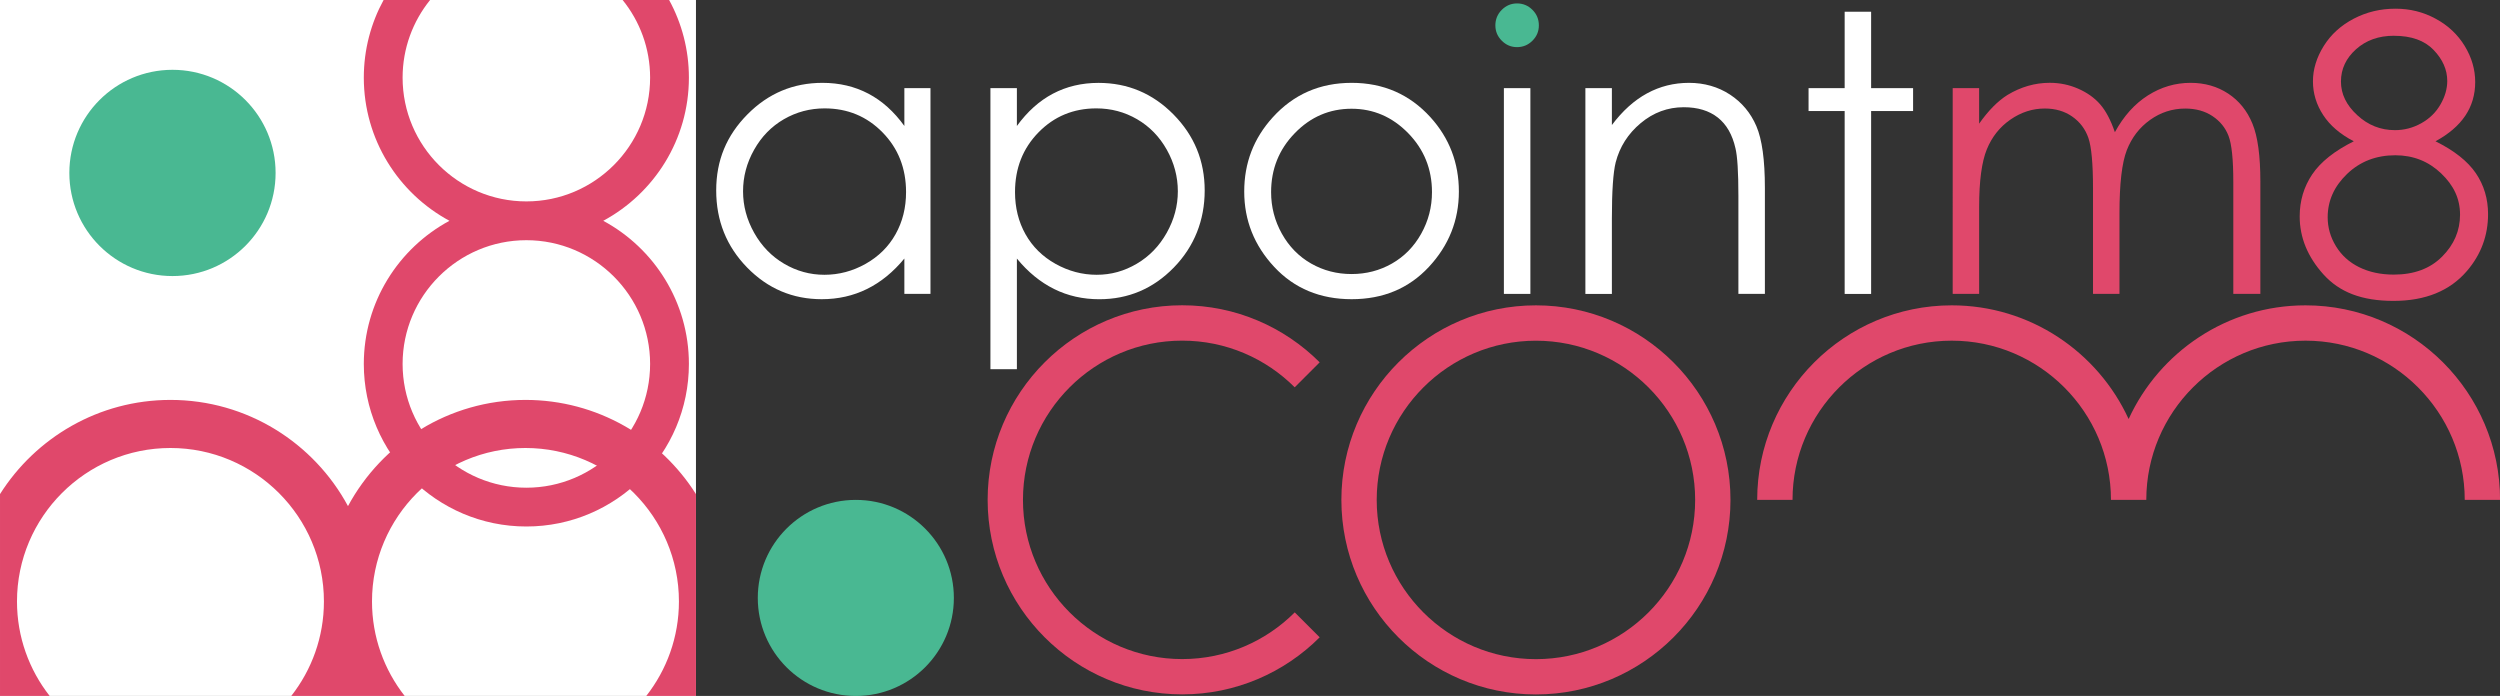 <?xml version="1.0" encoding="UTF-8"?>
<svg id="_图层_2" data-name="图层 2" xmlns="http://www.w3.org/2000/svg" viewBox="0 0 707.65 197">
  <rect x="0" y="0" width="707.65" height="197" fill="#333333" stroke="none"/>
  <defs>
    <style>
      .cls-1 {
        fill: #fff;
      }

      .cls-2 {
        fill: #49b892;
      }

      .cls-3 {
        fill: #e0486b;
      }
    </style>
  </defs>
  <g>
    <rect id="back" class="cls-1" width="197" height="197"/>
    <circle id="point" class="cls-2" cx="48.82" cy="48.95" r="29.19"/>
    <path class="cls-3" d="M184.02,21.98c0,19.32-15.72,35.03-35.03,35.03s-35.03-15.72-35.03-35.03c0-8.32,2.92-15.96,7.78-21.98h-13.16c-3.57,6.53-5.6,14.02-5.6,21.98,0,17.5,9.82,32.74,24.24,40.52-14.42,7.78-24.24,23.02-24.24,40.52,0,25.37,20.64,46.01,46.01,46.01s46.01-20.64,46.01-46.01c0-17.5-9.82-32.74-24.24-40.52,14.42-7.78,24.24-23.02,24.24-40.52,0-7.95-2.03-15.44-5.6-21.98h-13.16c4.86,6.01,7.78,13.66,7.78,21.98Zm0,81.04c0,19.32-15.72,35.03-35.03,35.03s-35.03-15.72-35.03-35.03,15.72-35.03,35.03-35.03,35.03,15.72,35.03,35.03Z"/>
    <path class="cls-3" d="M197,197v-57.14c-10.12-16-27.96-26.66-48.25-26.66-21.7,0-40.6,12.18-50.25,30.06-9.64-17.88-28.55-30.06-50.25-30.06-20.29,0-38.13,10.66-48.25,26.66v57.14H14.06c-5.79-7.38-9.25-16.67-9.25-26.75,0-23.95,19.49-43.44,43.44-43.44,23.95,0,43.44,19.49,43.44,43.44,0,10.08-3.46,19.37-9.25,26.75h32.11c-5.79-7.38-9.25-16.67-9.25-26.75,0-23.95,19.49-43.44,43.44-43.44s43.44,19.49,43.44,43.44c0,10.08-3.46,19.37-9.25,26.75h14.06Z"/>
    <circle class="cls-2" cx="242.25" cy="169.25" r="27.75"/>
    <g>
      <path class="cls-3" d="M434.76,196.57c-30.36,0-55.07-24.7-55.07-55.07s24.7-55.07,55.07-55.07,55.07,24.7,55.07,55.07-24.7,55.07-55.07,55.07Zm0-100.13c-24.85,0-45.07,20.22-45.07,45.07s20.22,45.07,45.07,45.07,45.07-20.22,45.07-45.07-20.22-45.07-45.07-45.07Z"/>
      <path class="cls-3" d="M366.48,173.35c-8.16,8.16-19.43,13.21-31.85,13.21-24.85,0-45.07-20.22-45.07-45.07s20.22-45.07,45.07-45.07c12.42,0,23.69,5.05,31.85,13.21l7.07-7.07c-9.97-9.97-23.74-16.15-38.92-16.15-30.36,0-55.07,24.7-55.07,55.07s24.7,55.07,55.07,55.07c15.18,0,28.95-6.18,38.92-16.15l-7.07-7.07Z"/>
      <path class="cls-3" d="M552.46,96.43c24.85,0,45.07,20.22,45.07,45.07h10c0-24.85,20.22-45.07,45.07-45.07s45.07,20.22,45.07,45.07h10c0-30.36-24.7-55.07-55.07-55.07-22.2,0-41.36,13.21-50.07,32.18-8.71-18.97-27.87-32.18-50.07-32.18-30.36,0-55.07,24.7-55.07,55.07h10c0-24.85,20.22-45.07,45.07-45.07Z"/>
    </g>
  </g>
  <path class="cls-1" d="M263.38,24.95v58.24h-7.39v-10.01c-3.14,3.82-6.66,6.69-10.57,8.62-3.91,1.93-8.18,2.89-12.82,2.89-8.24,0-15.28-2.99-21.12-8.97-5.83-5.98-8.75-13.25-8.75-21.81s2.94-15.56,8.83-21.52c5.89-5.96,12.97-8.94,21.25-8.94,4.78,0,9.11,1.02,12.98,3.05,3.87,2.03,7.27,5.09,10.2,9.15v-10.71h7.39Zm-29.95,5.73c-4.17,0-8.02,1.03-11.55,3.07-3.53,2.05-6.34,4.93-8.42,8.64-2.09,3.71-3.13,7.63-3.13,11.76s1.05,8.02,3.15,11.76c2.1,3.74,4.93,6.66,8.47,8.74,3.55,2.09,7.35,3.13,11.42,3.13s7.98-1.03,11.66-3.1c3.67-2.07,6.5-4.87,8.47-8.39,1.98-3.53,2.97-7.5,2.97-11.92,0-6.74-2.22-12.37-6.66-16.9-4.44-4.53-9.9-6.79-16.39-6.79Z"/>
  <path class="cls-1" d="M280.35,24.95h7.49v10.71c2.96-4.07,6.36-7.12,10.21-9.15s8.15-3.05,12.89-3.05c8.27,0,15.35,2.98,21.23,8.94,5.88,5.96,8.83,13.13,8.83,21.52s-2.92,15.84-8.74,21.81c-5.83,5.98-12.86,8.97-21.1,8.97-4.64,0-8.9-.96-12.78-2.89-3.89-1.93-7.4-4.8-10.54-8.62v31.32h-7.49V24.95Zm29.98,5.73c-6.48,0-11.94,2.26-16.37,6.79-4.43,4.53-6.65,10.16-6.65,16.9,0,4.42,.99,8.4,2.96,11.92,1.98,3.53,4.81,6.33,8.49,8.39s7.58,3.1,11.67,3.1,7.81-1.04,11.35-3.13c3.54-2.08,6.37-5,8.47-8.74,2.1-3.74,3.15-7.66,3.15-11.76s-1.04-8.06-3.12-11.76c-2.08-3.71-4.89-6.59-8.41-8.64-3.53-2.05-7.37-3.07-11.54-3.07Z"/>
  <path class="cls-1" d="M382.6,23.45c8.97,0,16.41,3.25,22.31,9.74,5.36,5.92,8.04,12.94,8.04,21.04s-2.83,15.25-8.5,21.33c-5.67,6.08-12.95,9.13-21.85,9.13s-16.24-3.04-21.91-9.13c-5.67-6.08-8.5-13.2-8.5-21.33s2.68-15.06,8.04-20.98c5.9-6.53,13.35-9.8,22.36-9.8Zm-.03,7.33c-6.23,0-11.59,2.3-16.06,6.91-4.48,4.6-6.71,10.17-6.71,16.7,0,4.21,1.02,8.14,3.06,11.78,2.04,3.64,4.8,6.45,8.27,8.43,3.47,1.98,7.29,2.97,11.44,2.97s7.97-.99,11.44-2.97c3.47-1.98,6.23-4.79,8.27-8.43,2.04-3.64,3.06-7.57,3.06-11.78,0-6.53-2.25-12.1-6.74-16.7-4.5-4.6-9.84-6.91-16.04-6.91Z"/>
  <path class="cls-2" d="M429.41,.97c1.71,0,3.16,.61,4.37,1.82,1.21,1.21,1.81,2.68,1.81,4.39s-.6,3.12-1.81,4.34c-1.21,1.21-2.67,1.82-4.37,1.82s-3.11-.61-4.32-1.82c-1.21-1.21-1.81-2.66-1.81-4.34s.6-3.18,1.81-4.39c1.21-1.21,2.65-1.82,4.32-1.82Z"/>
  <rect class="cls-1" x="425.69" y="24.95" width="7.5" height="58.24"/>
  <path class="cls-1" d="M448.76,24.95h7.5v10.44c3-4,6.32-6.99,9.96-8.97,3.64-1.98,7.6-2.97,11.88-2.97s8.22,1.11,11.59,3.32c3.37,2.21,5.86,5.19,7.47,8.94,1.61,3.75,2.41,9.58,2.41,17.5v29.98h-7.5v-27.78c0-6.71-.28-11.19-.83-13.44-.87-3.85-2.53-6.75-5-8.7-2.46-1.94-5.68-2.92-9.64-2.92-4.53,0-8.59,1.5-12.18,4.5-3.59,3-5.95,6.71-7.09,11.13-.71,2.89-1.07,8.17-1.07,15.85v21.36h-7.5V24.95Z"/>
  <path class="cls-1" d="M522.15,3.32h7.49V24.95h11.88v6.48h-11.88v51.77h-7.49V31.43h-10.22v-6.48h10.22V3.32Z"/>
  <path class="cls-3" d="M552.72,24.95h7.49v10.06c2.61-3.71,5.29-6.42,8.04-8.14,3.79-2.28,7.77-3.43,11.95-3.43,2.82,0,5.5,.55,8.04,1.66,2.54,1.11,4.61,2.58,6.22,4.42,1.61,1.84,3,4.47,4.18,7.9,2.49-4.57,5.61-8.04,9.35-10.41,3.74-2.37,7.76-3.56,12.07-3.56,4.02,0,7.58,1.02,10.66,3.05,3.08,2.03,5.37,4.87,6.86,8.51,1.5,3.64,2.24,9.1,2.24,16.38v31.8h-7.66v-31.8c0-6.25-.45-10.54-1.33-12.87-.89-2.34-2.41-4.22-4.56-5.65-2.15-1.43-4.72-2.14-7.71-2.14-3.63,0-6.95,1.07-9.95,3.21s-5.2,5-6.59,8.56c-1.39,3.57-2.08,9.53-2.08,17.88v22.8h-7.49v-29.82c0-7.03-.44-11.8-1.31-14.32-.88-2.52-2.4-4.53-4.58-6.05-2.18-1.52-4.76-2.27-7.76-2.27-3.46,0-6.7,1.04-9.72,3.13-3.02,2.09-5.25,4.9-6.69,8.43s-2.17,8.94-2.17,16.22v24.68h-7.49V24.95Z"/>
  <path class="cls-3" d="M689.39,39.99c5.32,2.64,9.13,5.66,11.43,9.05,2.3,3.39,3.45,7.25,3.45,11.56,0,6.07-1.98,11.42-5.94,16.06-4.85,5.67-11.79,8.51-20.82,8.51s-15.31-2.49-19.81-7.47c-4.5-4.98-6.75-10.47-6.75-16.46,0-4.39,1.18-8.34,3.53-11.86,2.36-3.51,6.28-6.65,11.78-9.39-3.85-2-6.75-4.48-8.67-7.44-1.93-2.96-2.89-6.14-2.89-9.53s1.03-6.77,3.08-10.04c2.05-3.27,4.89-5.83,8.51-7.71s7.54-2.81,11.75-2.81,7.9,.95,11.4,2.84c3.5,1.89,6.24,4.46,8.22,7.71,1.98,3.25,2.97,6.66,2.97,10.22s-.94,6.75-2.81,9.53c-1.87,2.78-4.68,5.19-8.43,7.23Zm-11.38,3.96c-5.42,0-9.96,1.76-13.63,5.27-3.67,3.52-5.51,7.61-5.51,12.29,0,2.89,.78,5.62,2.35,8.19,1.57,2.57,3.76,4.55,6.58,5.94,2.82,1.39,6.08,2.09,9.78,2.09,5.74,0,10.3-1.69,13.68-5.09,3.39-3.39,5.08-7.35,5.08-11.88s-1.79-8.29-5.37-11.7c-3.58-3.41-7.9-5.11-12.96-5.11Zm-.37-33.83c-4.33,0-7.91,1.28-10.75,3.83-2.84,2.55-4.26,5.59-4.26,9.13s1.53,6.67,4.59,9.5c3.06,2.84,6.62,4.26,10.7,4.26,2.61,0,5.08-.64,7.4-1.93,2.32-1.28,4.14-3.04,5.44-5.27,1.3-2.23,1.96-4.47,1.96-6.72,0-3.18-1.29-6.1-3.86-8.78-2.57-2.68-6.31-4.01-11.21-4.01Z"/>
</svg>
